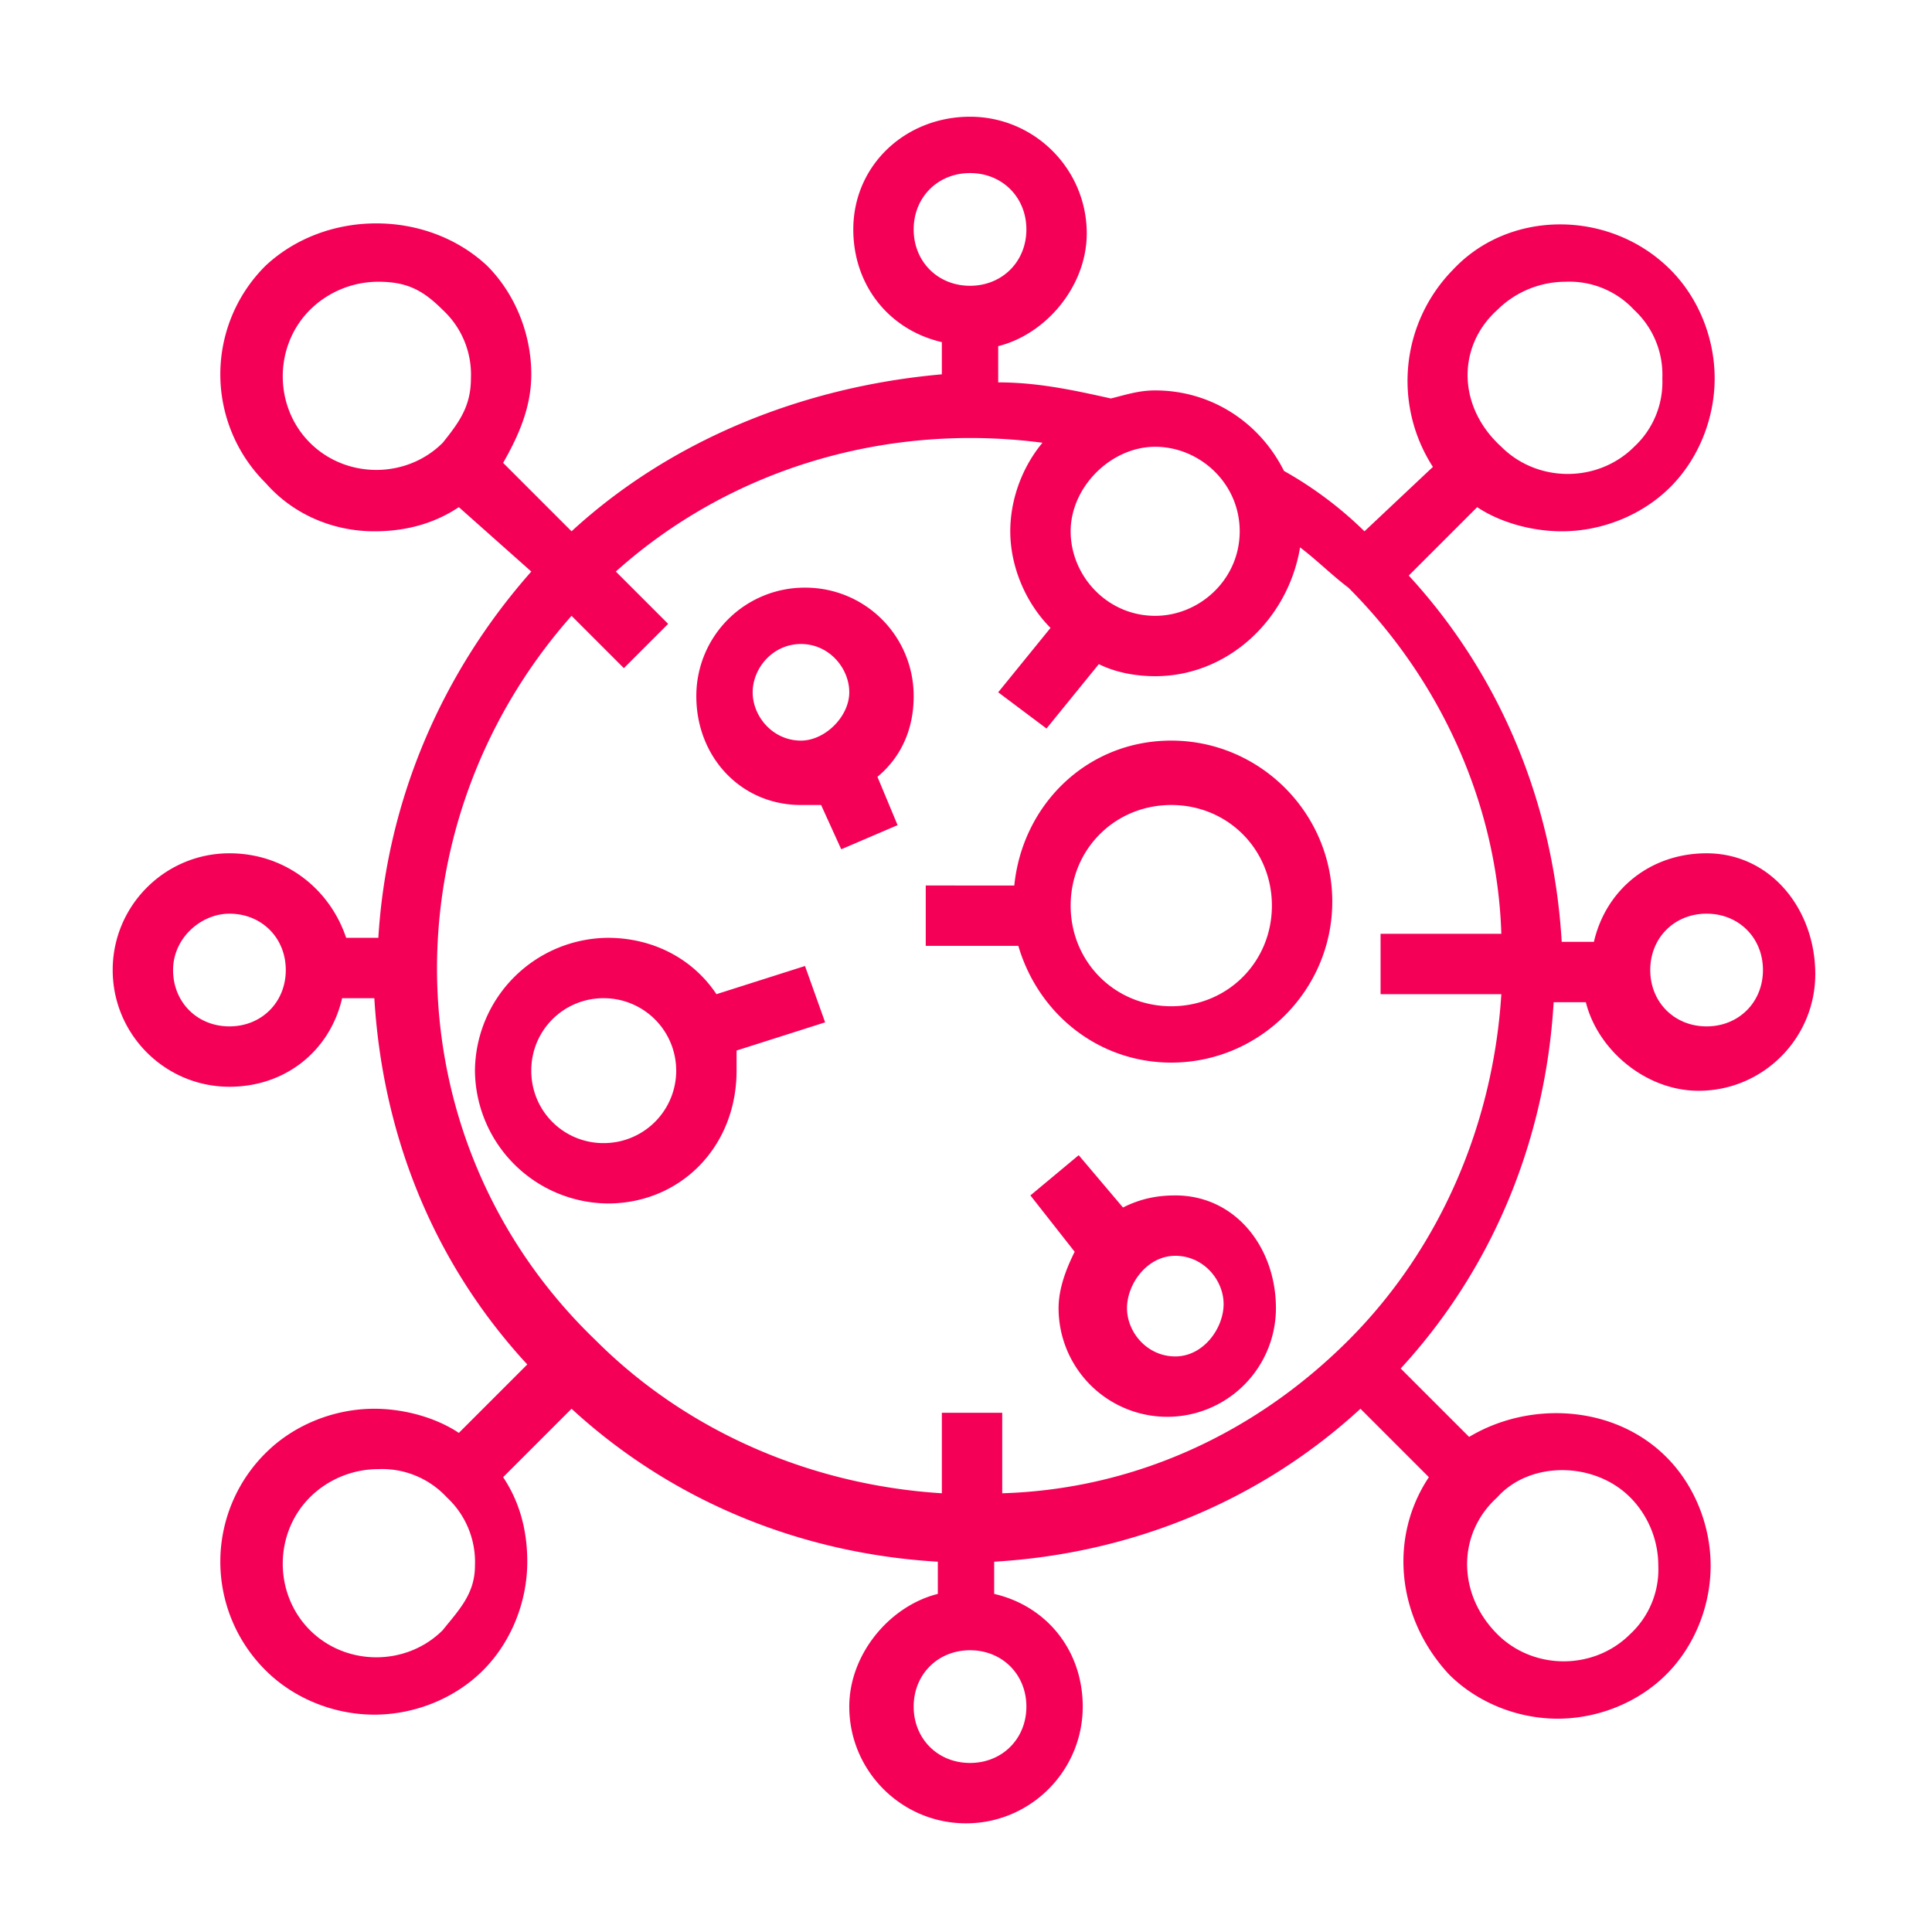 <svg xmlns="http://www.w3.org/2000/svg" width="48" height="48" fill="#f50057" xmlns:v="https://vecta.io/nano"><path d="M5.7 27c1.4 0 2.5-.9 2.8-2.2h.8c.2 3.3 1.4 6.5 3.8 9.1l-1.7 1.7c-.6-.4-1.4-.6-2.1-.6-1 0-2 .4-2.7 1.1a3.8 3.8 0 0 0 0 5.4c.7.7 1.7 1.1 2.7 1.1s2-.4 2.7-1.1 1.1-1.7 1.1-2.7c0-.8-.2-1.5-.6-2.1l1.7-1.7c2.5 2.3 5.7 3.6 9.1 3.8v.8c-1.2.3-2.2 1.5-2.2 2.8 0 1.6 1.3 2.9 2.9 2.9s2.9-1.3 2.9-2.9c0-1.4-.9-2.5-2.2-2.8v-.8c3.4-.2 6.6-1.5 9.1-3.8l1.7 1.7c-1 1.5-.8 3.5.5 4.9.7.7 1.7 1.1 2.7 1.1s2-.4 2.7-1.1 1.1-1.7 1.1-2.7-.4-2-1.1-2.7c-1.3-1.3-3.4-1.4-4.9-.5L34.8 34c2.3-2.5 3.6-5.7 3.8-9.1h.8c.3 1.2 1.5 2.2 2.8 2.2 1.6 0 2.9-1.3 2.9-2.9s-1.1-3-2.7-3c-1.4 0-2.5.9-2.8 2.2h-.8c-.2-3.4-1.5-6.6-3.8-9.1l1.7-1.7c.6.4 1.4.6 2.1.6 1 0 2-.4 2.7-1.1s1.1-1.7 1.1-2.7-.4-2-1.1-2.7c-1.5-1.5-4-1.5-5.4 0a3.94 3.94 0 0 0-.5 4.9l-1.7 1.6a9.51 9.51 0 0 0-2-1.5c-.6-1.2-1.8-2-3.2-2-.4 0-.7.1-1.1.2-.9-.2-1.8-.4-2.8-.4v-.9C26 8.3 27 7.1 27 5.8c0-1.6-1.3-2.9-2.9-2.9s-2.9 1.2-2.9 2.8c0 1.4.9 2.5 2.2 2.8v.8c-3.4.3-6.7 1.6-9.2 3.9l-1.7-1.7c.4-.7.7-1.4.7-2.2 0-1-.4-2-1.1-2.7-1.5-1.4-4-1.4-5.5 0a3.8 3.8 0 0 0 0 5.4c.7.8 1.7 1.2 2.7 1.2.8 0 1.5-.2 2.1-.6l1.8 1.6c-2.3 2.6-3.6 5.8-3.8 9.1h-.8c-.4-1.2-1.5-2.1-2.9-2.1-1.6 0-2.9 1.3-2.9 2.9S4.1 27 5.7 27zm36.7-4.3c.8 0 1.4.6 1.4 1.4s-.6 1.4-1.4 1.4-1.4-.6-1.4-1.4.6-1.4 1.4-1.4zM11 40.5c-.9.9-2.4.9-3.3 0s-.9-2.4 0-3.3c.4-.4 1-.7 1.7-.7a2.19 2.19 0 0 1 1.7.7 2.19 2.19 0 0 1 .7 1.7c0 .7-.4 1.1-.8 1.6zm14.5 1.9c0 .8-.6 1.4-1.4 1.4s-1.4-.6-1.4-1.4.6-1.4 1.4-1.4 1.4.6 1.4 1.4zm15-5.2c.4.4.7 1 .7 1.7a2.19 2.19 0 0 1-.7 1.7c-.9.9-2.4.9-3.3 0-1-1-1-2.5 0-3.4.8-.9 2.4-.9 3.3 0zM37.2 7.7c.4-.4 1-.7 1.7-.7a2.19 2.19 0 0 1 1.7.7 2.19 2.19 0 0 1 .7 1.7 2.19 2.19 0 0 1-.7 1.7c-.9.9-2.4.9-3.3 0-1.1-1-1.1-2.5-.1-3.4zm-6.4 5.5c0 1.2-1 2.1-2.1 2.1-1.2 0-2.1-1-2.1-2.1s1-2.1 2.1-2.1 2.1.9 2.1 2.1zm-8.1-7.5c0-.8.6-1.4 1.4-1.4s1.4.6 1.4 1.4-.6 1.4-1.4 1.4-1.4-.6-1.4-1.4zM7.7 11c-.9-.9-.9-2.4 0-3.3.4-.4 1-.7 1.7-.7s1.1.2 1.6.7a2.19 2.19 0 0 1 .7 1.7c0 .7-.3 1.1-.7 1.6-.9.9-2.4.9-3.3 0zm6.5 4.3l1.3 1.3 1.1-1.1-1.3-1.3c2.9-2.6 6.8-3.7 10.6-3.2-.5.6-.8 1.4-.8 2.2 0 .9.4 1.8 1 2.4l-1.3 1.6 1.2.9 1.3-1.6c.4.2.9.3 1.4.3 1.8 0 3.3-1.4 3.6-3.2.4.3.8.7 1.2 1 2.3 2.3 3.7 5.4 3.8 8.6h-3v1.5h3c-.2 3.2-1.5 6.3-3.8 8.6s-5.3 3.7-8.6 3.8v-2h-1.5v2c-3.2-.2-6.3-1.5-8.6-3.8-5.1-4.9-5.2-12.8-.6-18zm-8.5 7.4c.8 0 1.4.6 1.4 1.4s-.6 1.4-1.4 1.4-1.4-.6-1.4-1.4.7-1.4 1.4-1.4zm23.4 3.7c2.2 0 4-1.8 4-4s-1.8-4-4-4c-2.1 0-3.7 1.6-3.9 3.6H23v1.5h2.3c.5 1.7 2 2.9 3.8 2.9zm0-6.4c1.4 0 2.5 1.1 2.5 2.5S30.5 25 29.1 25s-2.5-1.1-2.5-2.5 1.1-2.5 2.5-2.5zm-10.8 6.6v-.5l2.2-.7L20 24l-2.2.7c-.6-.9-1.6-1.4-2.7-1.4a3.33 3.33 0 0 0-3.3 3.3 3.33 3.33 0 0 0 3.3 3.3c1.8 0 3.2-1.4 3.2-3.3zm-5.1 0a1.79 1.79 0 0 1 1.8-1.8 1.8 1.8 0 1 1 0 3.6 1.79 1.79 0 0 1-1.8-1.8zm16 3.1c-.5 0-.9.1-1.3.3l-1.1-1.3-1.2 1 1.1 1.4c-.2.4-.4.9-.4 1.4a2.7 2.7 0 1 0 5.4 0c0-1.5-1-2.8-2.5-2.8zm0 4c-.7 0-1.2-.6-1.2-1.2s.5-1.3 1.2-1.3 1.2.6 1.2 1.2-.5 1.3-1.2 1.3z"/><path d="M19.9 20h.5l.5 1.1 1.4-.6-.5-1.2c.6-.5.9-1.2.9-2a2.69 2.69 0 0 0-2.7-2.7 2.69 2.69 0 0 0-2.7 2.7c0 1.5 1.1 2.7 2.6 2.7zm0-4c.7 0 1.2.6 1.2 1.2s-.6 1.2-1.2 1.2c-.7 0-1.2-.6-1.2-1.2s.5-1.2 1.2-1.2z"/></svg>